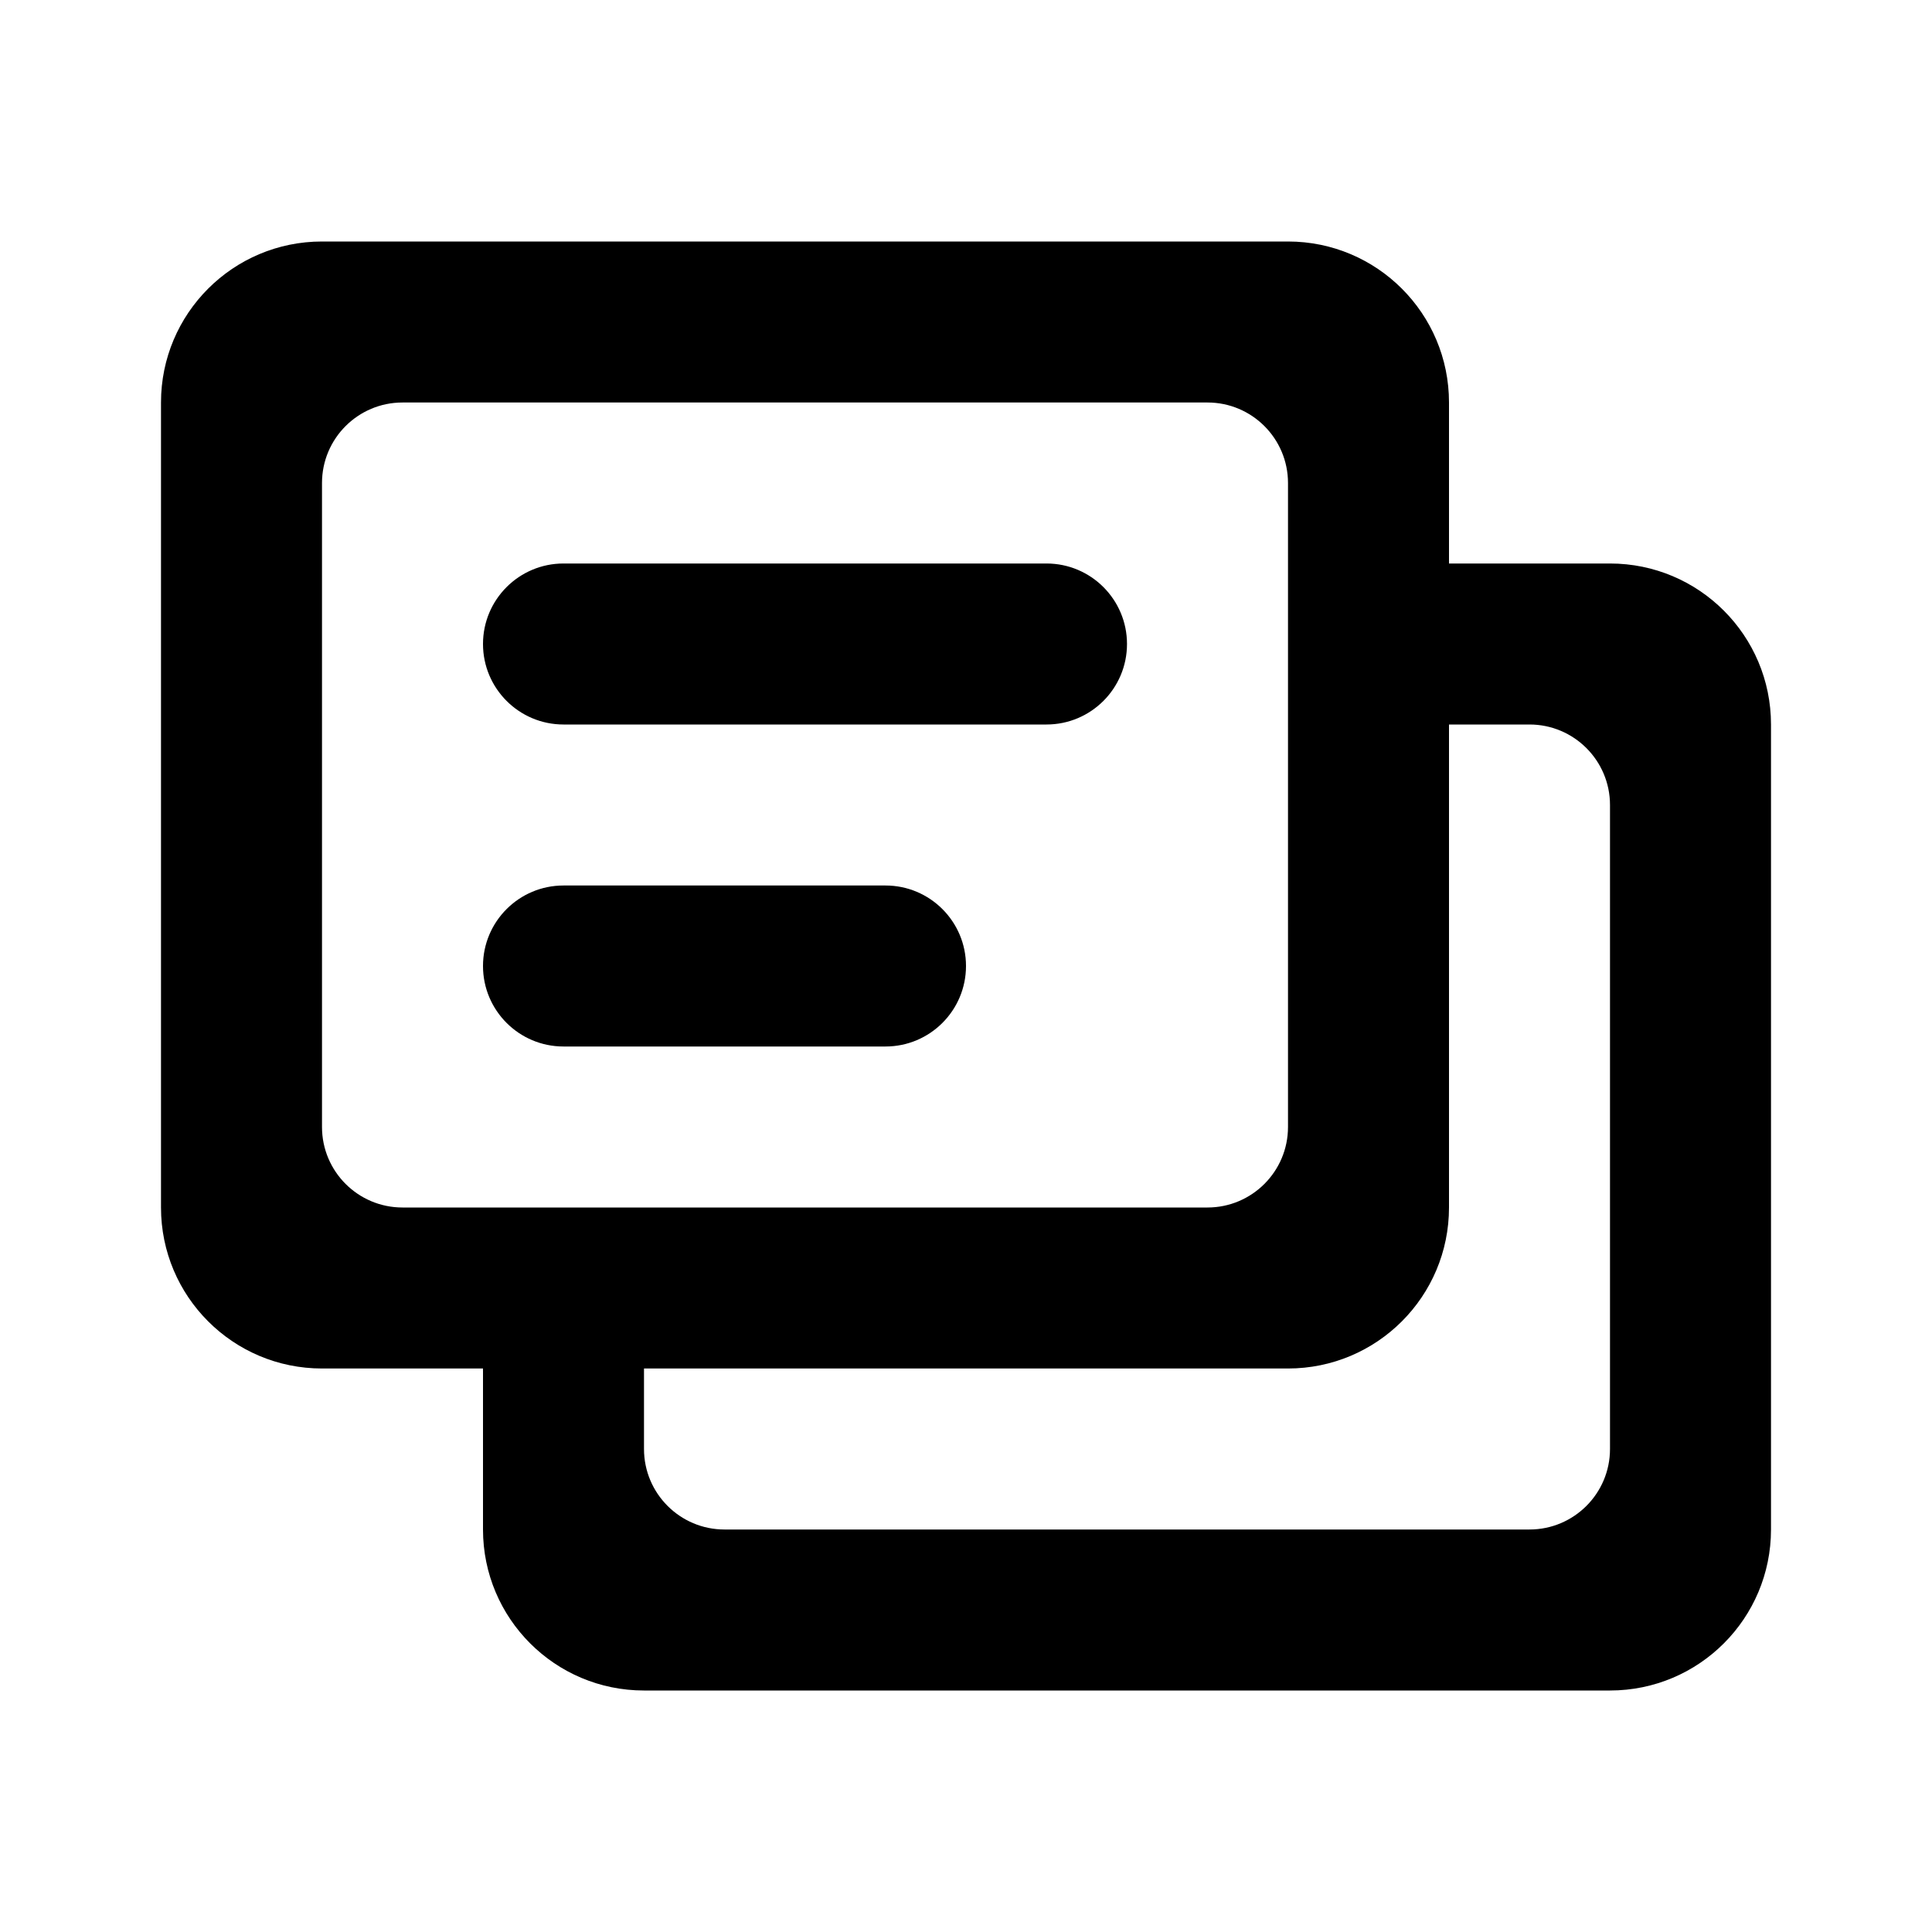 <svg width="24" height="24" viewBox="0 0 24 24" fill="none" xmlns="http://www.w3.org/2000/svg">
<path fill-rule="evenodd" clip-rule="evenodd" d="M2 5C2 3.895 2.895 3 4 3H16C17.105 3 18 3.895 18 5V7H20C21.105 7 22 7.895 22 9V19C22 20.105 21.105 21 20 21H8C6.895 21 6 20.105 6 19V17H4C2.895 17 2 16.105 2 15V5ZM8 17V18C8 18.552 8.448 19 9 19H19C19.552 19 20 18.552 20 18V10C20 9.448 19.552 9 19 9H18V15C18 16.105 17.105 17 16 17H8ZM4 6C4 5.448 4.448 5 5 5H15C15.552 5 16 5.448 16 6V14C16 14.552 15.552 15 15 15H5C4.448 15 4 14.552 4 14V6ZM7 11C6.448 11 6 11.448 6 12C6 12.552 6.448 13 7 13H11C11.552 13 12 12.552 12 12C12 11.448 11.552 11 11 11H7ZM6 8C6 7.448 6.448 7 7 7H13C13.552 7 14 7.448 14 8C14 8.552 13.552 9 13 9H7C6.448 9 6 8.552 6 8Z" fill="black"/>
</svg>
